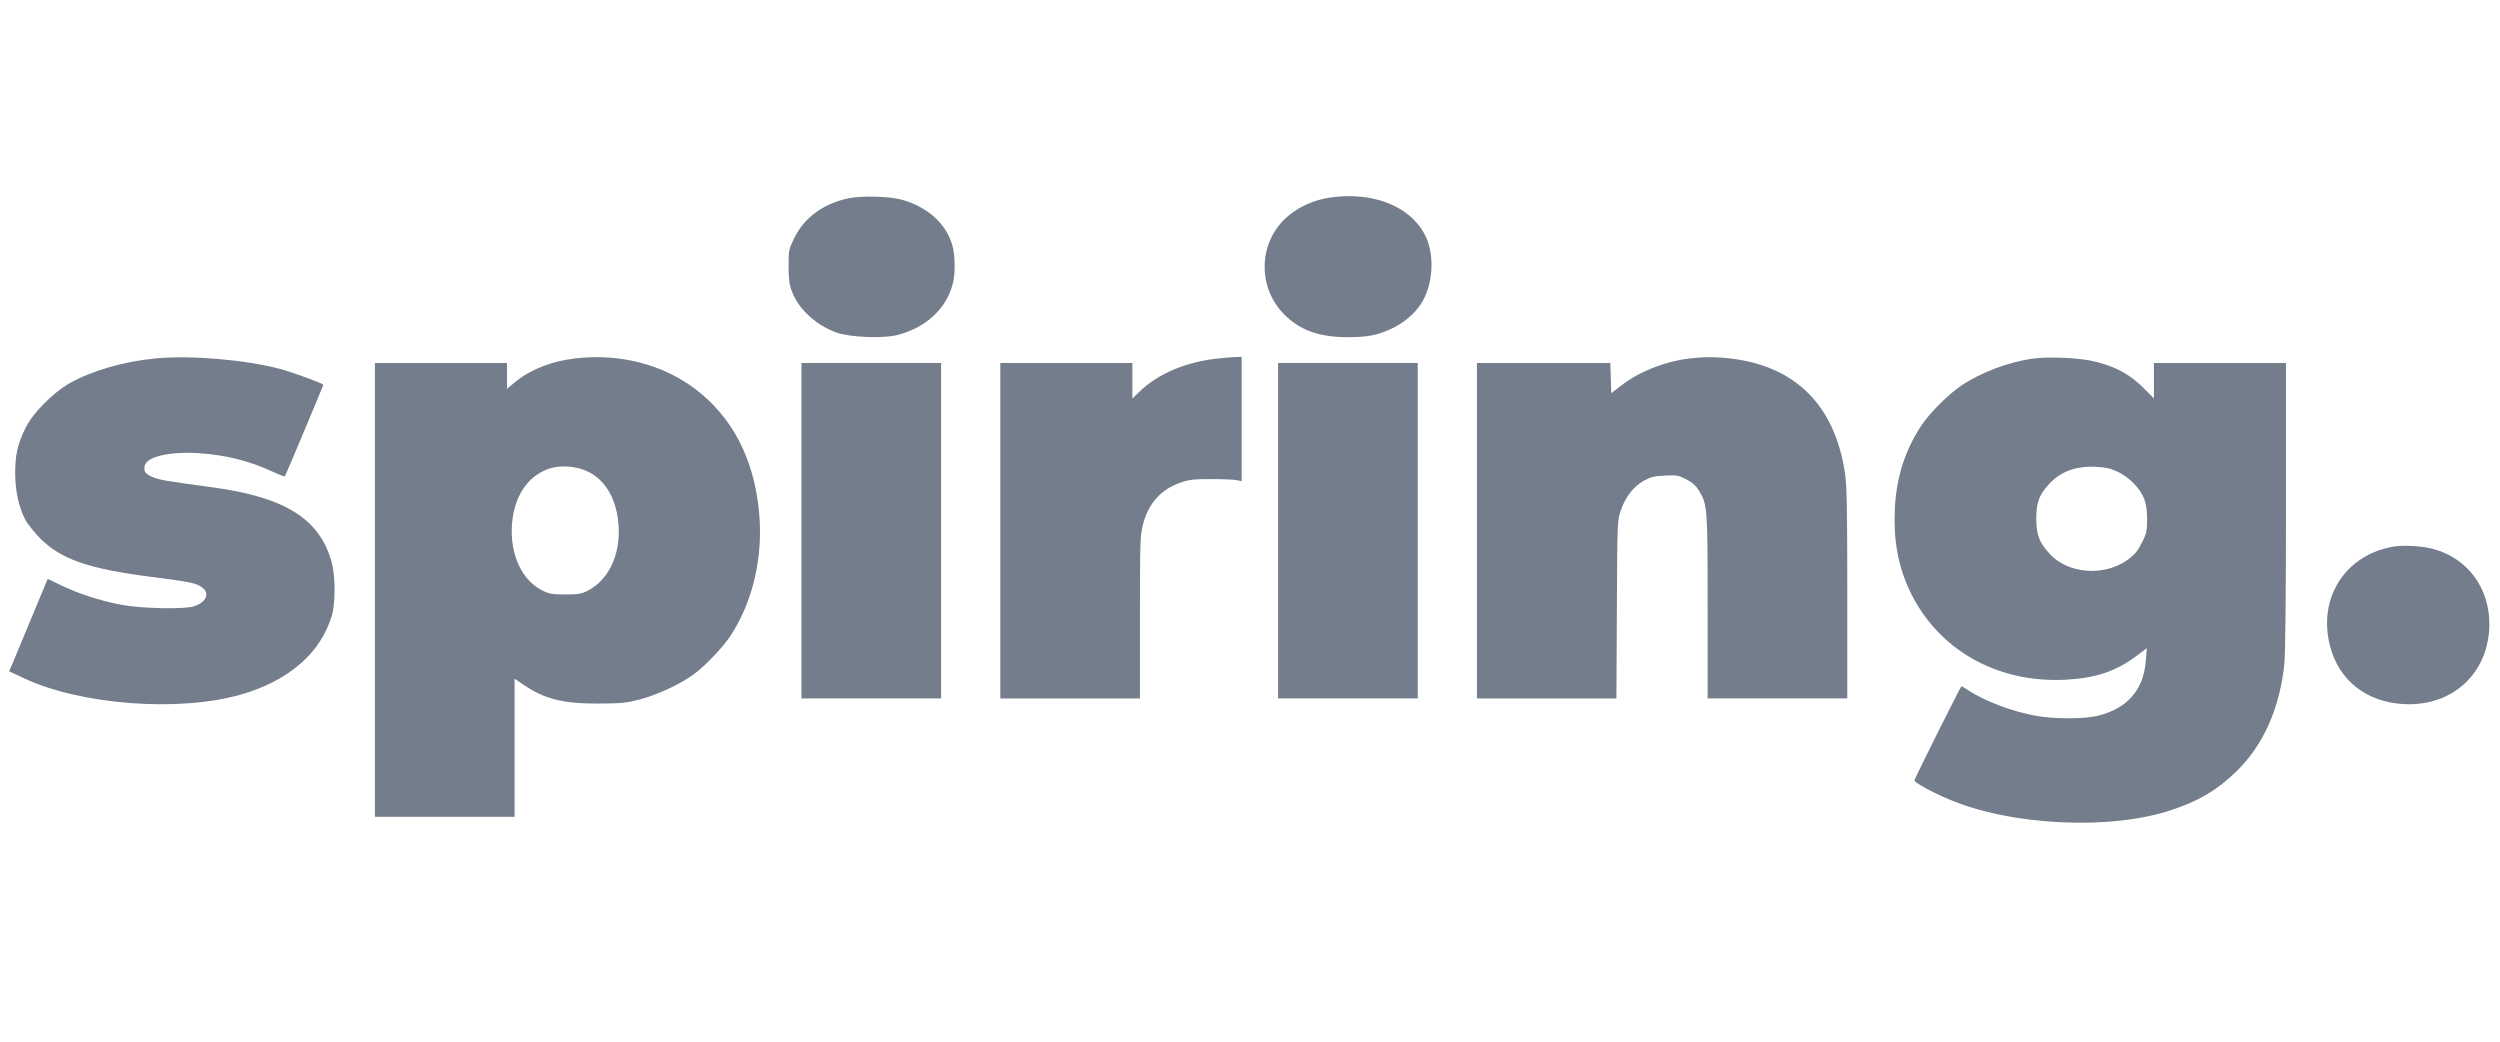 <svg version="1.0" xmlns="http://www.w3.org/2000/svg" width="120" height="50" viewBox="0 0 1647 450" fill="none"><g transform="translate(0,450) scale(0.1,-0.1)" fill="#747d8c" stroke="none"><path d="M5585 4374 c-166 -37 -288 -128 -354 -264 -35 -73 -36 -79 -36 -185 1 -91 5 -120 24 -168 46 -117 159 -219 293 -267 87 -31 304 -40 399 -16 192 49 329 178 368 347 15 63 13 175 -3 237 -39 147 -163 260 -336 308 -83 23 -270 27 -355 8z"></path><path d="M8725 4373 c-98 -21 -185 -65 -255 -129 -181 -168 -185 -458 -10 -634 105 -105 231 -150 417 -150 134 0 195 12 288 55 81 37 150 95 195 162 80 122 94 315 33 446 -79 167 -275 269 -515 266 -46 0 -114 -7 -153 -16z"></path><path d="M1024 3320 c-209 -20 -418 -81 -563 -162 -112 -63 -247 -200 -294 -298 -51 -104 -67 -176 -67 -296 0 -116 24 -226 67 -307 15 -29 60 -84 99 -124 138 -137 317 -199 729 -252 264 -34 300 -41 339 -72 49 -38 25 -94 -53 -121 -63 -23 -355 -16 -488 10 -144 29 -279 73 -390 127 -48 24 -89 43 -89 42 -1 -1 -49 -117 -107 -257 -58 -140 -115 -277 -126 -303 l-21 -48 93 -44 c377 -178 1025 -227 1436 -109 314 91 524 274 597 519 24 80 24 255 1 345 -76 289 -302 434 -782 500 -312 42 -358 50 -401 69 -49 22 -59 38 -50 76 15 58 162 92 350 81 179 -11 340 -51 494 -123 41 -19 76 -32 79 -30 4 5 253 598 253 603 0 9 -198 81 -286 105 -229 61 -591 91 -820 69z"></path><path d="M3789 3320 c-154 -18 -292 -72 -392 -153 l-57 -47 0 85 0 85 -435 0 -435 0 0 -1495 0 -1495 460 0 460 0 0 455 0 455 59 -40 c138 -94 258 -124 491 -124 157 1 185 4 275 27 115 31 261 98 349 161 74 53 198 181 247 256 150 228 219 526 189 825 -34 347 -178 622 -422 805 -215 162 -498 234 -789 200z m85 -746 c107 -52 177 -163 197 -313 28 -206 -49 -392 -195 -469 -46 -24 -62 -27 -151 -27 -86 0 -107 4 -150 25 -138 68 -217 240 -202 440 15 181 101 312 239 362 76 27 185 20 262 -18z"></path><path d="M8019 3319 c-206 -22 -391 -100 -511 -217 l-48 -46 0 117 0 117 -435 0 -435 0 0 -1105 0 -1105 460 0 460 0 0 533 c0 502 1 539 20 613 36 140 117 230 247 276 58 20 87 23 203 23 74 0 150 -3 168 -7 l32 -7 0 409 0 410 -42 -1 c-24 -1 -77 -5 -119 -10z"></path><path d="M11125 3319 c-164 -21 -328 -87 -445 -178 l-65 -50 -3 99 -3 100 -439 0 -440 0 0 -1105 0 -1105 459 0 460 0 3 588 c3 586 3 587 27 653 30 88 83 155 150 193 46 25 68 31 140 34 79 4 90 2 141 -25 39 -20 63 -42 82 -73 57 -93 58 -109 58 -767 l0 -603 460 0 460 0 0 693 c0 561 -3 711 -15 791 -67 445 -323 703 -750 755 -102 12 -179 12 -280 0z"></path><path d="M13395 3319 c-160 -21 -345 -91 -477 -180 -81 -55 -203 -176 -258 -258 -109 -163 -168 -346 -177 -557 -9 -202 22 -370 96 -530 182 -389 572 -613 1026 -591 199 10 336 56 469 156 l69 52 -6 -78 c-14 -198 -123 -322 -324 -369 -88 -20 -279 -20 -398 1 -157 28 -345 99 -448 169 -21 14 -41 26 -45 26 -5 0 -292 -574 -310 -620 -4 -11 112 -76 221 -122 408 -176 1068 -209 1473 -73 183 61 299 130 427 254 175 169 284 410 316 704 7 62 11 433 11 1042 l0 945 -435 0 -435 0 0 -117 0 -117 -57 58 c-101 104 -206 159 -358 191 -98 20 -285 27 -380 14z m553 -744 c75 -34 151 -110 178 -180 13 -35 19 -75 19 -135 0 -72 -4 -94 -27 -140 -15 -30 -35 -64 -45 -76 -141 -160 -425 -166 -569 -12 -69 74 -89 125 -89 233 0 104 19 156 81 224 76 85 178 123 310 117 61 -3 96 -10 142 -31z"></path><path d="M5280 2185 l0 -1105 460 0 460 0 0 1105 0 1105 -460 0 -460 0 0 -1105z"></path><path d="M8420 2185 l0 -1105 460 0 460 0 0 1105 0 1105 -460 0 -460 0 0 -1105z"></path><path d="M15774 2081 c-321 -51 -506 -337 -424 -655 57 -225 238 -369 481 -383 326 -20 568 205 569 527 0 241 -146 435 -371 495 -69 19 -190 26 -255 16z"></path></g></svg>